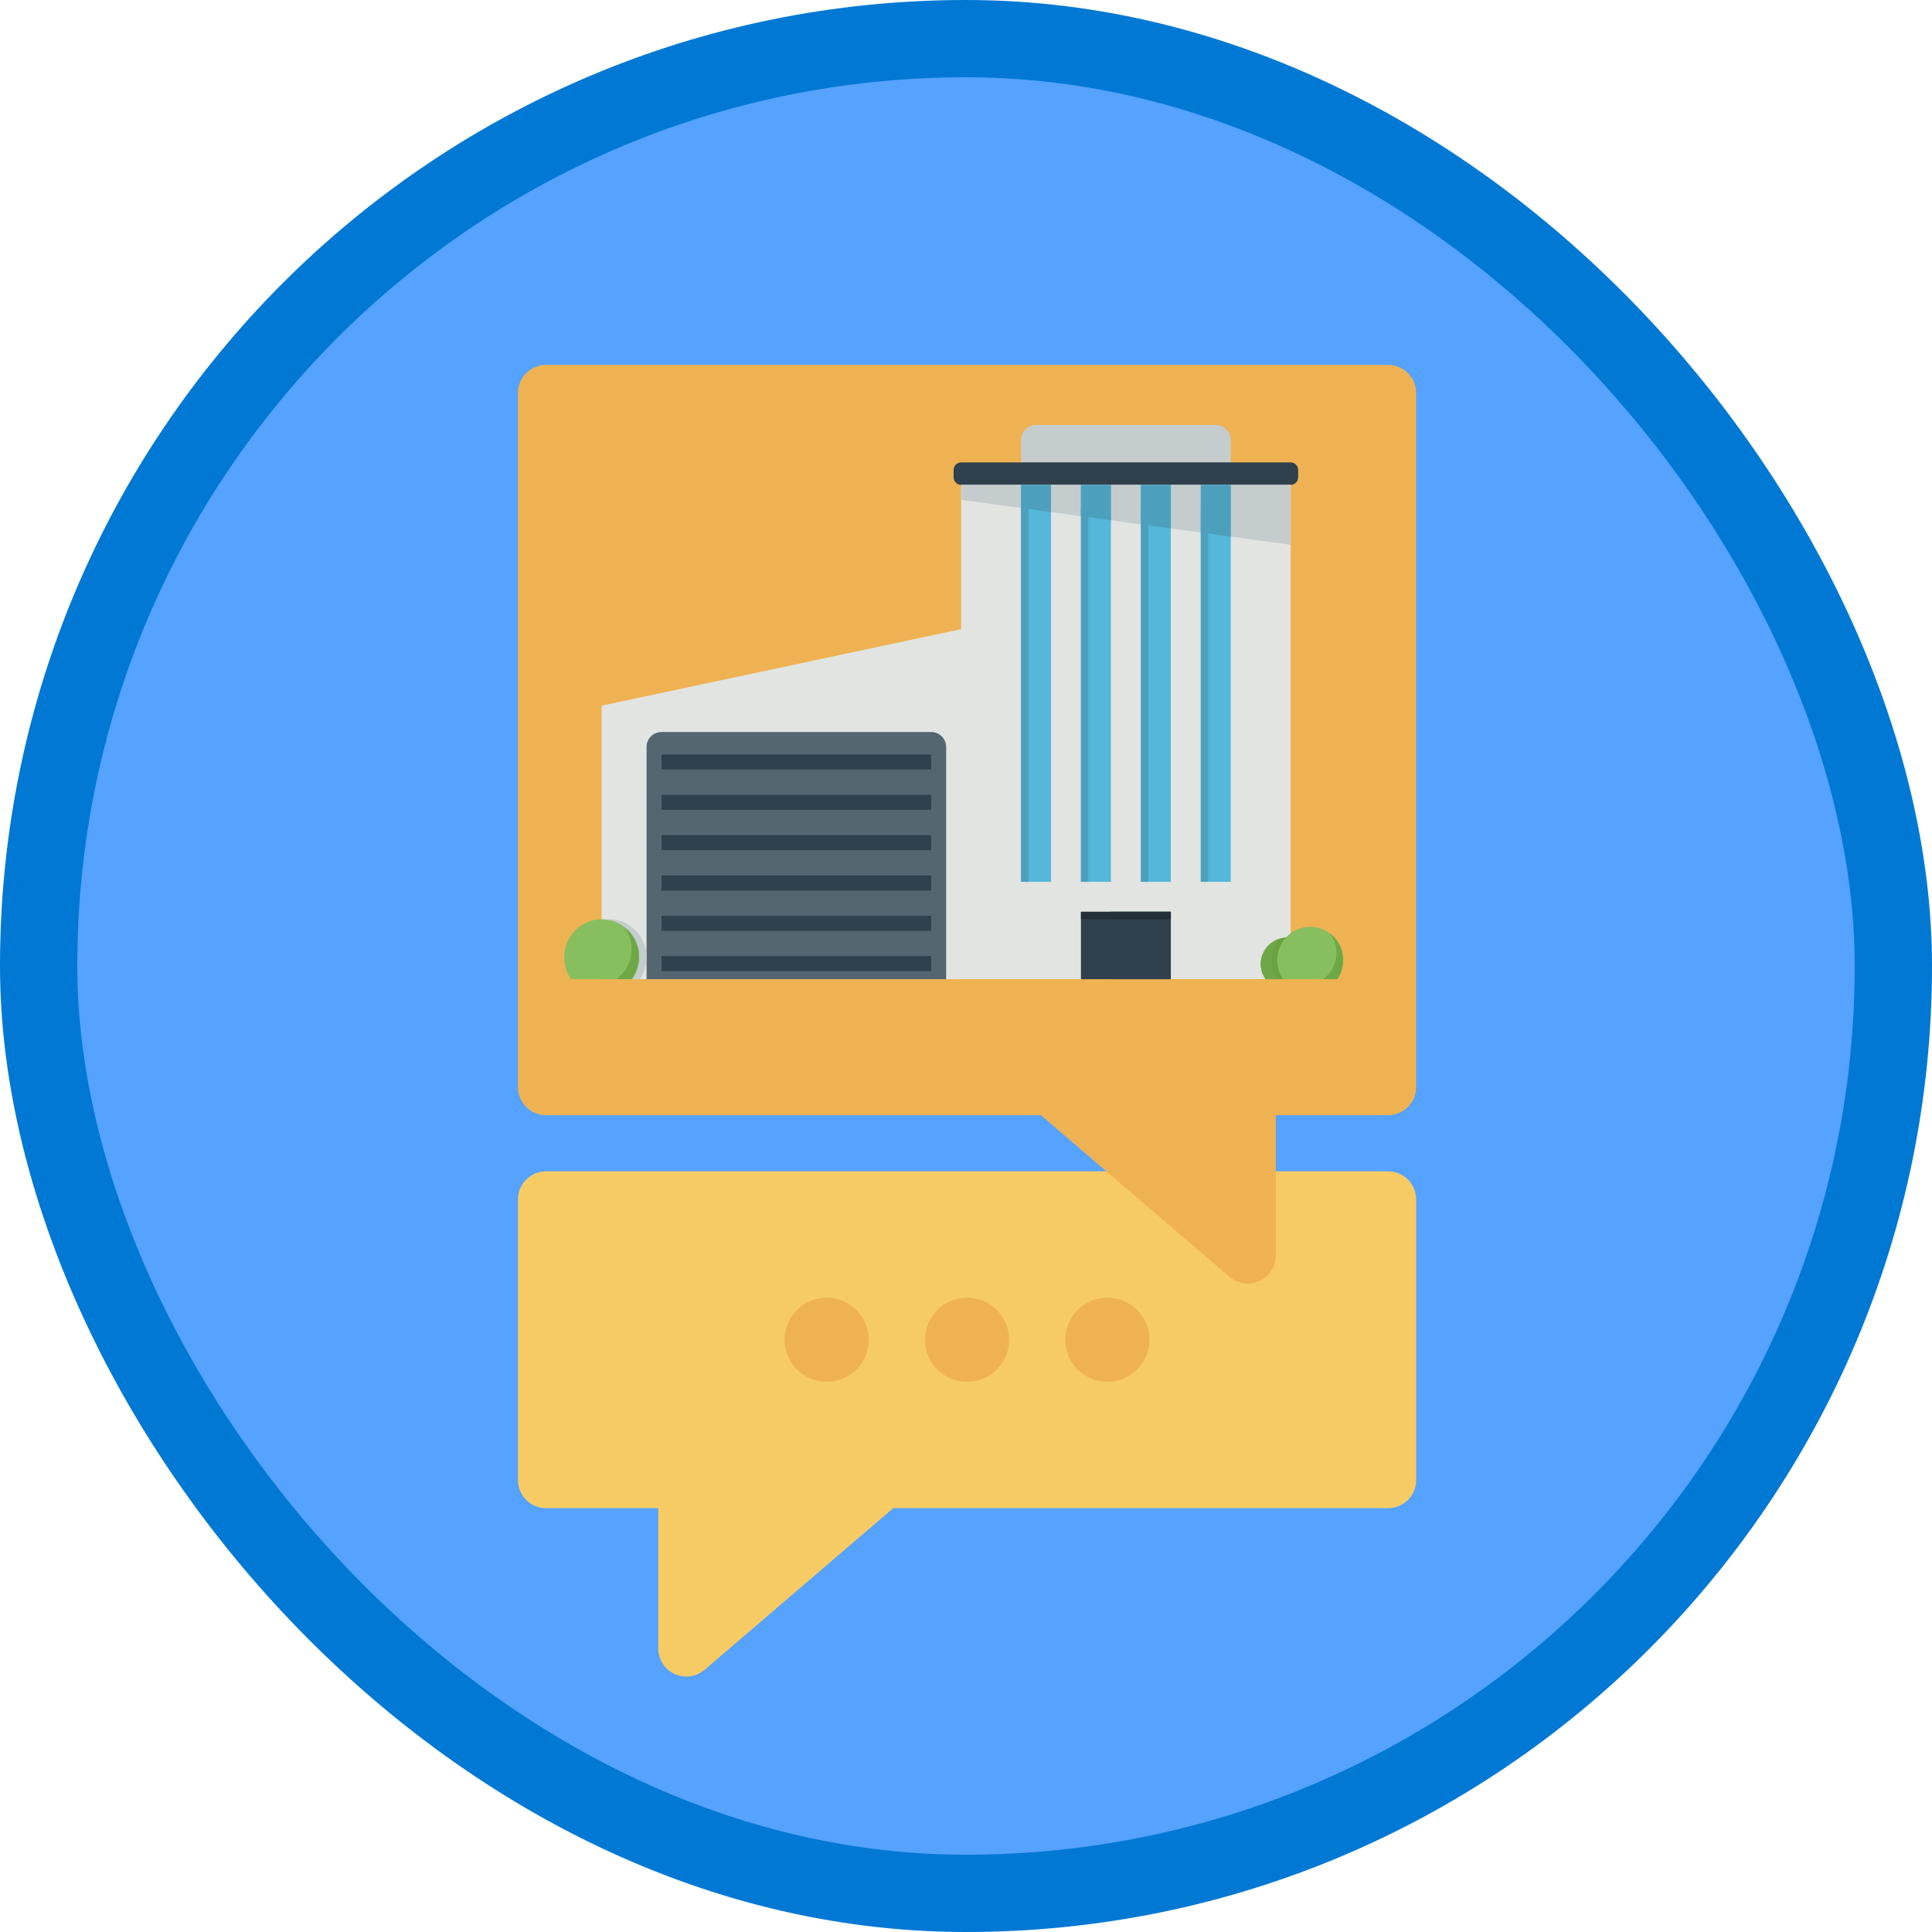 <?xml version="1.0" encoding="UTF-8"?>
<svg width="100px" height="100px" viewBox="0 0 100 100" version="1.1" xmlns="http://www.w3.org/2000/svg" xmlns:xlink="http://www.w3.org/1999/xlink">
    <!-- Generator: Sketch 59 (86127) - https://sketch.com -->
    <title>NA/deliver-the-value-of-modern-workplace-through-business-conversations</title>
    <desc>Created with Sketch.</desc>
    <defs>
        <rect id="path-1" x="0" y="0" width="96" height="96" rx="48"></rect>
        <filter x="-8.5%" y="-14.7%" width="116.9%" height="129.4%" filterUnits="objectBoundingBox" id="filter-3">
            <feOffset dx="0" dy="2" in="SourceAlpha" result="shadowOffsetOuter1"></feOffset>
            <feColorMatrix values="0 0 0 0 0   0 0 0 0 0   0 0 0 0 0  0 0 0 0.1 0" type="matrix" in="shadowOffsetOuter1" result="shadowMatrixOuter1"></feColorMatrix>
            <feMerge>
                <feMergeNode in="shadowMatrixOuter1"></feMergeNode>
                <feMergeNode in="SourceGraphic"></feMergeNode>
            </feMerge>
        </filter>
        <filter x="-8.4%" y="-8.3%" width="116.8%" height="116.6%" filterUnits="objectBoundingBox" id="filter-4">
            <feOffset dx="0" dy="2" in="SourceAlpha" result="shadowOffsetOuter1"></feOffset>
            <feColorMatrix values="0 0 0 0 0   0 0 0 0 0   0 0 0 0 0  0 0 0 0.1 0" type="matrix" in="shadowOffsetOuter1" result="shadowMatrixOuter1"></feColorMatrix>
            <feMerge>
                <feMergeNode in="shadowMatrixOuter1"></feMergeNode>
                <feMergeNode in="SourceGraphic"></feMergeNode>
            </feMerge>
        </filter>
        <filter x="-6.0%" y="-8.1%" width="112.5%" height="116.6%" filterUnits="objectBoundingBox" id="filter-5">
            <feOffset dx="0" dy="1" in="SourceAlpha" result="shadowOffsetOuter1"></feOffset>
            <feColorMatrix values="0 0 0 0 0   0 0 0 0 0   0 0 0 0 0  0 0 0 0.104 0" type="matrix" in="shadowOffsetOuter1" result="shadowMatrixOuter1"></feColorMatrix>
            <feMerge>
                <feMergeNode in="shadowMatrixOuter1"></feMergeNode>
                <feMergeNode in="SourceGraphic"></feMergeNode>
            </feMerge>
        </filter>
    </defs>
    <g id="Badges" stroke="none" stroke-width="1" fill="none" fill-rule="evenodd">
        <g id="N/A-58" transform="translate(-50, -1060)">
            <g id="NA/deliver-the-value-of-modern-workplace-through-business-conversations" transform="translate(50, 1060)">
                <g id="Mask" transform="translate(2, 2)">
                    <mask id="mask-2" fill="white">
                        <use xlink:href="#path-1"></use>
                    </mask>
                    <use id="BG" fill="#55A2FF" xlink:href="#path-1"></use>
                    <g id="Chat" filter="url(#filter-3)" mask="url(#mask-2)">
                        <g transform="translate(24.445, 56.061)">
                            <path d="M45.402,0.567 L1.816,0.567 C1.014,0.567 0.363,1.218 0.363,2.02 L0.363,16.548 C0.363,17.35 1.014,18.001 1.816,18.001 L7.627,18.001 L7.627,25.265 C7.627,25.833 7.959,26.348 8.474,26.585 C8.668,26.675 8.875,26.718 9.08,26.718 C9.421,26.718 9.757,26.598 10.026,26.369 L19.789,18.001 L45.402,18.001 C46.204,18.001 46.855,17.35 46.855,16.548 L46.855,2.02 C46.855,1.218 46.204,0.567 45.402,0.567" id="Fill-142" fill="#F7CB64"></path>
                            <path d="M25.788,9.284 C25.788,10.487 24.813,11.463 23.609,11.463 C22.406,11.463 21.43,10.487 21.43,9.284 C21.43,8.079 22.406,7.105 23.609,7.105 C24.813,7.105 25.788,8.079 25.788,9.284" id="Fill-144" fill="#EFB252"></path>
                            <path d="M33.052,9.284 C33.052,10.487 32.077,11.463 30.873,11.463 C29.67,11.463 28.694,10.487 28.694,9.284 C28.694,8.079 29.67,7.105 30.873,7.105 C32.077,7.105 33.052,8.079 33.052,9.284" id="Fill-145" fill="#EFB252"></path>
                            <path d="M18.524,9.284 C18.524,10.487 17.548,11.463 16.345,11.463 C15.142,11.463 14.165,10.487 14.165,9.284 C14.165,8.079 15.142,7.105 16.345,7.105 C17.548,7.105 18.524,8.079 18.524,9.284" id="Fill-146" fill="#EFB252"></path>
                        </g>
                    </g>
                    <g id="Chat" filter="url(#filter-4)" mask="url(#mask-2)" fill="#EFB252">
                        <g transform="translate(24.445, 14.887)" id="Fill-143">
                            <path d="M1.816,3.62376795e-13 C1.014,3.62376795e-13 0.363,0.651 0.363,1.453 L0.363,37.382 C0.363,38.184 1.014,38.835 1.816,38.835 L27.43,38.835 L37.192,47.203 C37.461,47.432 37.797,47.552 38.137,47.552 C38.344,47.552 38.551,47.508 38.745,47.419 C39.26,47.182 39.59,46.667 39.59,46.099 L39.59,38.835 L45.402,38.835 C46.204,38.835 46.855,38.184 46.855,37.382 L46.855,1.453 C46.855,0.651 46.204,3.62376795e-13 45.402,3.62376795e-13 L1.816,3.62376795e-13 Z"></path>
                        </g>
                    </g>
                    <g id="Warehouse-Closed" filter="url(#filter-5)" mask="url(#mask-2)">
                        <g transform="translate(27.138, 18.941)">
                            <g id="Building" transform="translate(20.222, 0.055)">
                                <path d="M14.343,0.775 C14.343,0.347 13.996,0 13.568,0 L4.264,0 C3.836,0 3.489,0.347 3.489,0.775 L3.489,2.326 L14.343,2.326 L14.343,0.775 Z" id="Fill-474" fill="#C5CCCD"></path>
                                <path d="M1.163,2.326 C0.735,2.326 0.388,2.673 0.388,3.101 L0.388,28.683 L17.445,28.683 L17.445,3.101 C17.445,2.673 17.097,2.326 16.669,2.326 L1.163,2.326 Z" id="Fill-475" fill="#E1E4E1"></path>
                                <polygon id="Fill-477" fill="#30404D" points="6.59 28.687 11.242 28.687 11.242 25.198 6.59 25.198"></polygon>
                                <polygon id="Fill-478" fill="#30404D" points="8.141 28.687 9.691 28.687 9.691 25.198 8.141 25.198"></polygon>
                                <polygon id="Fill-479" fill="#30404D" points="9.691 28.687 11.242 28.687 11.242 25.198 9.691 25.198"></polygon>
                                <path d="M17.445,3.101 L0.388,3.101 C0.174,3.101 0,2.927 0,2.714 L0,2.326 C0,2.113 0.174,1.938 0.388,1.938 L17.445,1.938 C17.658,1.938 17.832,2.113 17.832,2.326 L17.832,2.714 C17.832,2.927 17.658,3.101 17.445,3.101 Z" id="Fill-480" fill="#30404D"></path>
                                <polygon id="Fill-481" fill="#C5CCCD" points="0.388 3.877 0.388 3.101 17.445 3.101 17.445 6.202"></polygon>
                                <polygon id="Fill-482" fill="#55B7D9" points="3.489 23.647 5.04 23.647 5.04 3.101 3.489 3.101"></polygon>
                                <polygon id="Fill-483" fill="#4DA0BD" points="5.04 3.101 3.489 3.101 3.489 4.299 5.04 4.511"></polygon>
                                <polygon id="Fill-484" fill="#55B7D9" points="6.59 23.647 8.141 23.647 8.141 3.101 6.59 3.101"></polygon>
                                <polygon id="Fill-485" fill="#4DA0BD" points="8.141 3.101 6.59 3.101 6.59 4.722 8.141 4.934"></polygon>
                                <polygon id="Fill-486" fill="#55B7D9" points="12.793 23.647 14.343 23.647 14.343 3.101 12.793 3.101"></polygon>
                                <polygon id="Fill-487" fill="#4DA0BD" points="14.343 3.101 12.793 3.101 12.793 5.568 14.343 5.78"></polygon>
                                <polygon id="Fill-488" fill="#55B7D9" points="9.691 23.647 11.242 23.647 11.242 3.101 9.691 3.101"></polygon>
                                <polygon id="Fill-489" fill="#4DA0BD" points="11.242 3.101 9.691 3.101 9.691 5.145 11.242 5.357"></polygon>
                                <polygon id="Fill-490" fill="#4DA0BD" points="3.489 23.647 3.877 23.647 3.877 4.264 3.489 4.264"></polygon>
                                <polygon id="Fill-491" fill="#4DA0BD" points="6.59 23.647 6.978 23.647 6.978 4.264 6.59 4.264"></polygon>
                                <polygon id="Fill-492" fill="#4DA0BD" points="9.691 23.647 10.079 23.647 10.079 4.264 9.691 4.264"></polygon>
                                <polygon id="Fill-493" fill="#4DA0BD" points="12.793 23.647 13.18 23.647 13.18 4.264 12.793 4.264"></polygon>
                                <polygon id="Fill-494" fill="#233039" points="9.691 25.585 11.242 25.585 11.242 25.198 9.691 25.198"></polygon>
                                <polygon id="Fill-496" fill="#233039" points="8.141 25.585 9.691 25.585 9.691 25.198 8.141 25.198"></polygon>
                                <polygon id="Fill-497" fill="#233039" points="6.59 25.585 11.242 25.585 11.242 25.198 6.59 25.198"></polygon>
                                <g id="Group-7" transform="translate(15.405, 25.498)">
                                    <path d="M3.076,3.189 C3.237,2.965 3.332,2.693 3.332,2.4 C3.332,1.636 2.695,1.018 1.911,1.018 C1.126,1.018 0.489,1.636 0.489,2.4 C0.489,2.693 0.584,2.965 0.745,3.189 L3.076,3.189" id="Fill-499" fill="#6AA143"></path>
                                    <path d="M4.446,3.189 C4.639,2.909 4.753,2.569 4.753,2.202 C4.753,1.248 3.99,0.475 3.048,0.475 C2.106,0.475 1.342,1.248 1.342,2.202 C1.342,2.569 1.456,2.909 1.649,3.189 L4.446,3.189" id="Fill-500" fill="#87BF5F"></path>
                                    <path d="M1.452,1.098 C0.893,1.284 0.489,1.793 0.489,2.4 C0.489,2.693 0.584,2.965 0.745,3.189 L1.364,3.189 C1.172,2.909 1.058,2.569 1.058,2.202 C1.058,1.782 1.206,1.397 1.452,1.098" id="Fill-501" fill="#6EA846"></path>
                                    <path d="M4.067,0.819 C4.281,1.102 4.412,1.45 4.412,1.832 C4.412,2.389 4.138,2.879 3.721,3.189 L4.446,3.189 C4.662,2.905 4.753,2.555 4.753,2.171 C4.753,1.616 4.481,1.128 4.067,0.819" id="Fill-503" fill="#6EA846"></path>
                                </g>
                            </g>
                            <g id="Garage" transform="translate(0.064, 10.521)">
                                <polygon id="Fill-675" fill="#E1E4E1" points="1.938 18.22 1.938 4.063 20.663 0.079 20.663 18.22"></polygon>
                                <path d="M5.04,5.427 C4.612,5.427 4.264,5.774 4.264,6.202 L4.264,18.22 L19.77,18.22 L19.77,6.202 C19.77,5.774 19.423,5.427 18.995,5.427 L5.04,5.427 Z" id="Fill-678" fill="#546670"></path>
                                <polygon id="Fill-679" fill="#30404D" points="5.04 7.365 18.995 7.365 18.995 6.59 5.04 6.59"></polygon>
                                <polygon id="Fill-680" fill="#30404D" points="5.04 9.453 18.995 9.453 18.995 8.678 5.04 8.678"></polygon>
                                <polygon id="Fill-679" fill="#30404D" points="5.04 11.54 18.995 11.54 18.995 10.765 5.04 10.765"></polygon>
                                <polygon id="Fill-680" fill="#30404D" points="5.04 13.628 18.995 13.628 18.995 12.853 5.04 12.853"></polygon>
                                <polygon id="Fill-679" fill="#30404D" points="5.04 15.715 18.995 15.715 18.995 14.94 5.04 14.94"></polygon>
                                <polygon id="Fill-680" fill="#30404D" points="5.04 17.803 18.995 17.803 18.995 17.028 5.04 17.028"></polygon>
                                <path d="M2.326,15.119 C2.193,15.119 2.063,15.133 1.938,15.158 L1.938,18.22 L3.915,18.22 C4.135,17.9 4.264,17.512 4.264,17.093 C4.264,16.002 3.396,15.119 2.326,15.119" id="Fill-685" fill="#C5CCCD"></path>
                                <path d="M3.527,18.22 C3.747,17.9 3.877,17.512 3.877,17.093 C3.877,16.002 3.009,15.119 1.938,15.119 C0.868,15.119 0,16.002 0,17.093 C0,17.512 0.13,17.9 0.349,18.22 L3.527,18.22" id="Fill-686" fill="#87BF5F"></path>
                                <path d="M3.097,15.511 C3.34,15.835 3.489,16.233 3.489,16.669 C3.489,17.306 3.178,17.867 2.703,18.22 L3.48,18.22 C3.725,17.895 3.877,17.495 3.877,17.057 C3.877,16.423 3.568,15.865 3.097,15.511" id="Fill-690" fill="#6EA846"></path>
                            </g>
                        </g>
                    </g>
                </g>
                <g id="Azure-Border" stroke="#0078D4" stroke-width="4">
                    <rect x="2" y="2" width="96" height="96" rx="48"></rect>
                </g>
            </g>
        </g>
    </g>
</svg>
